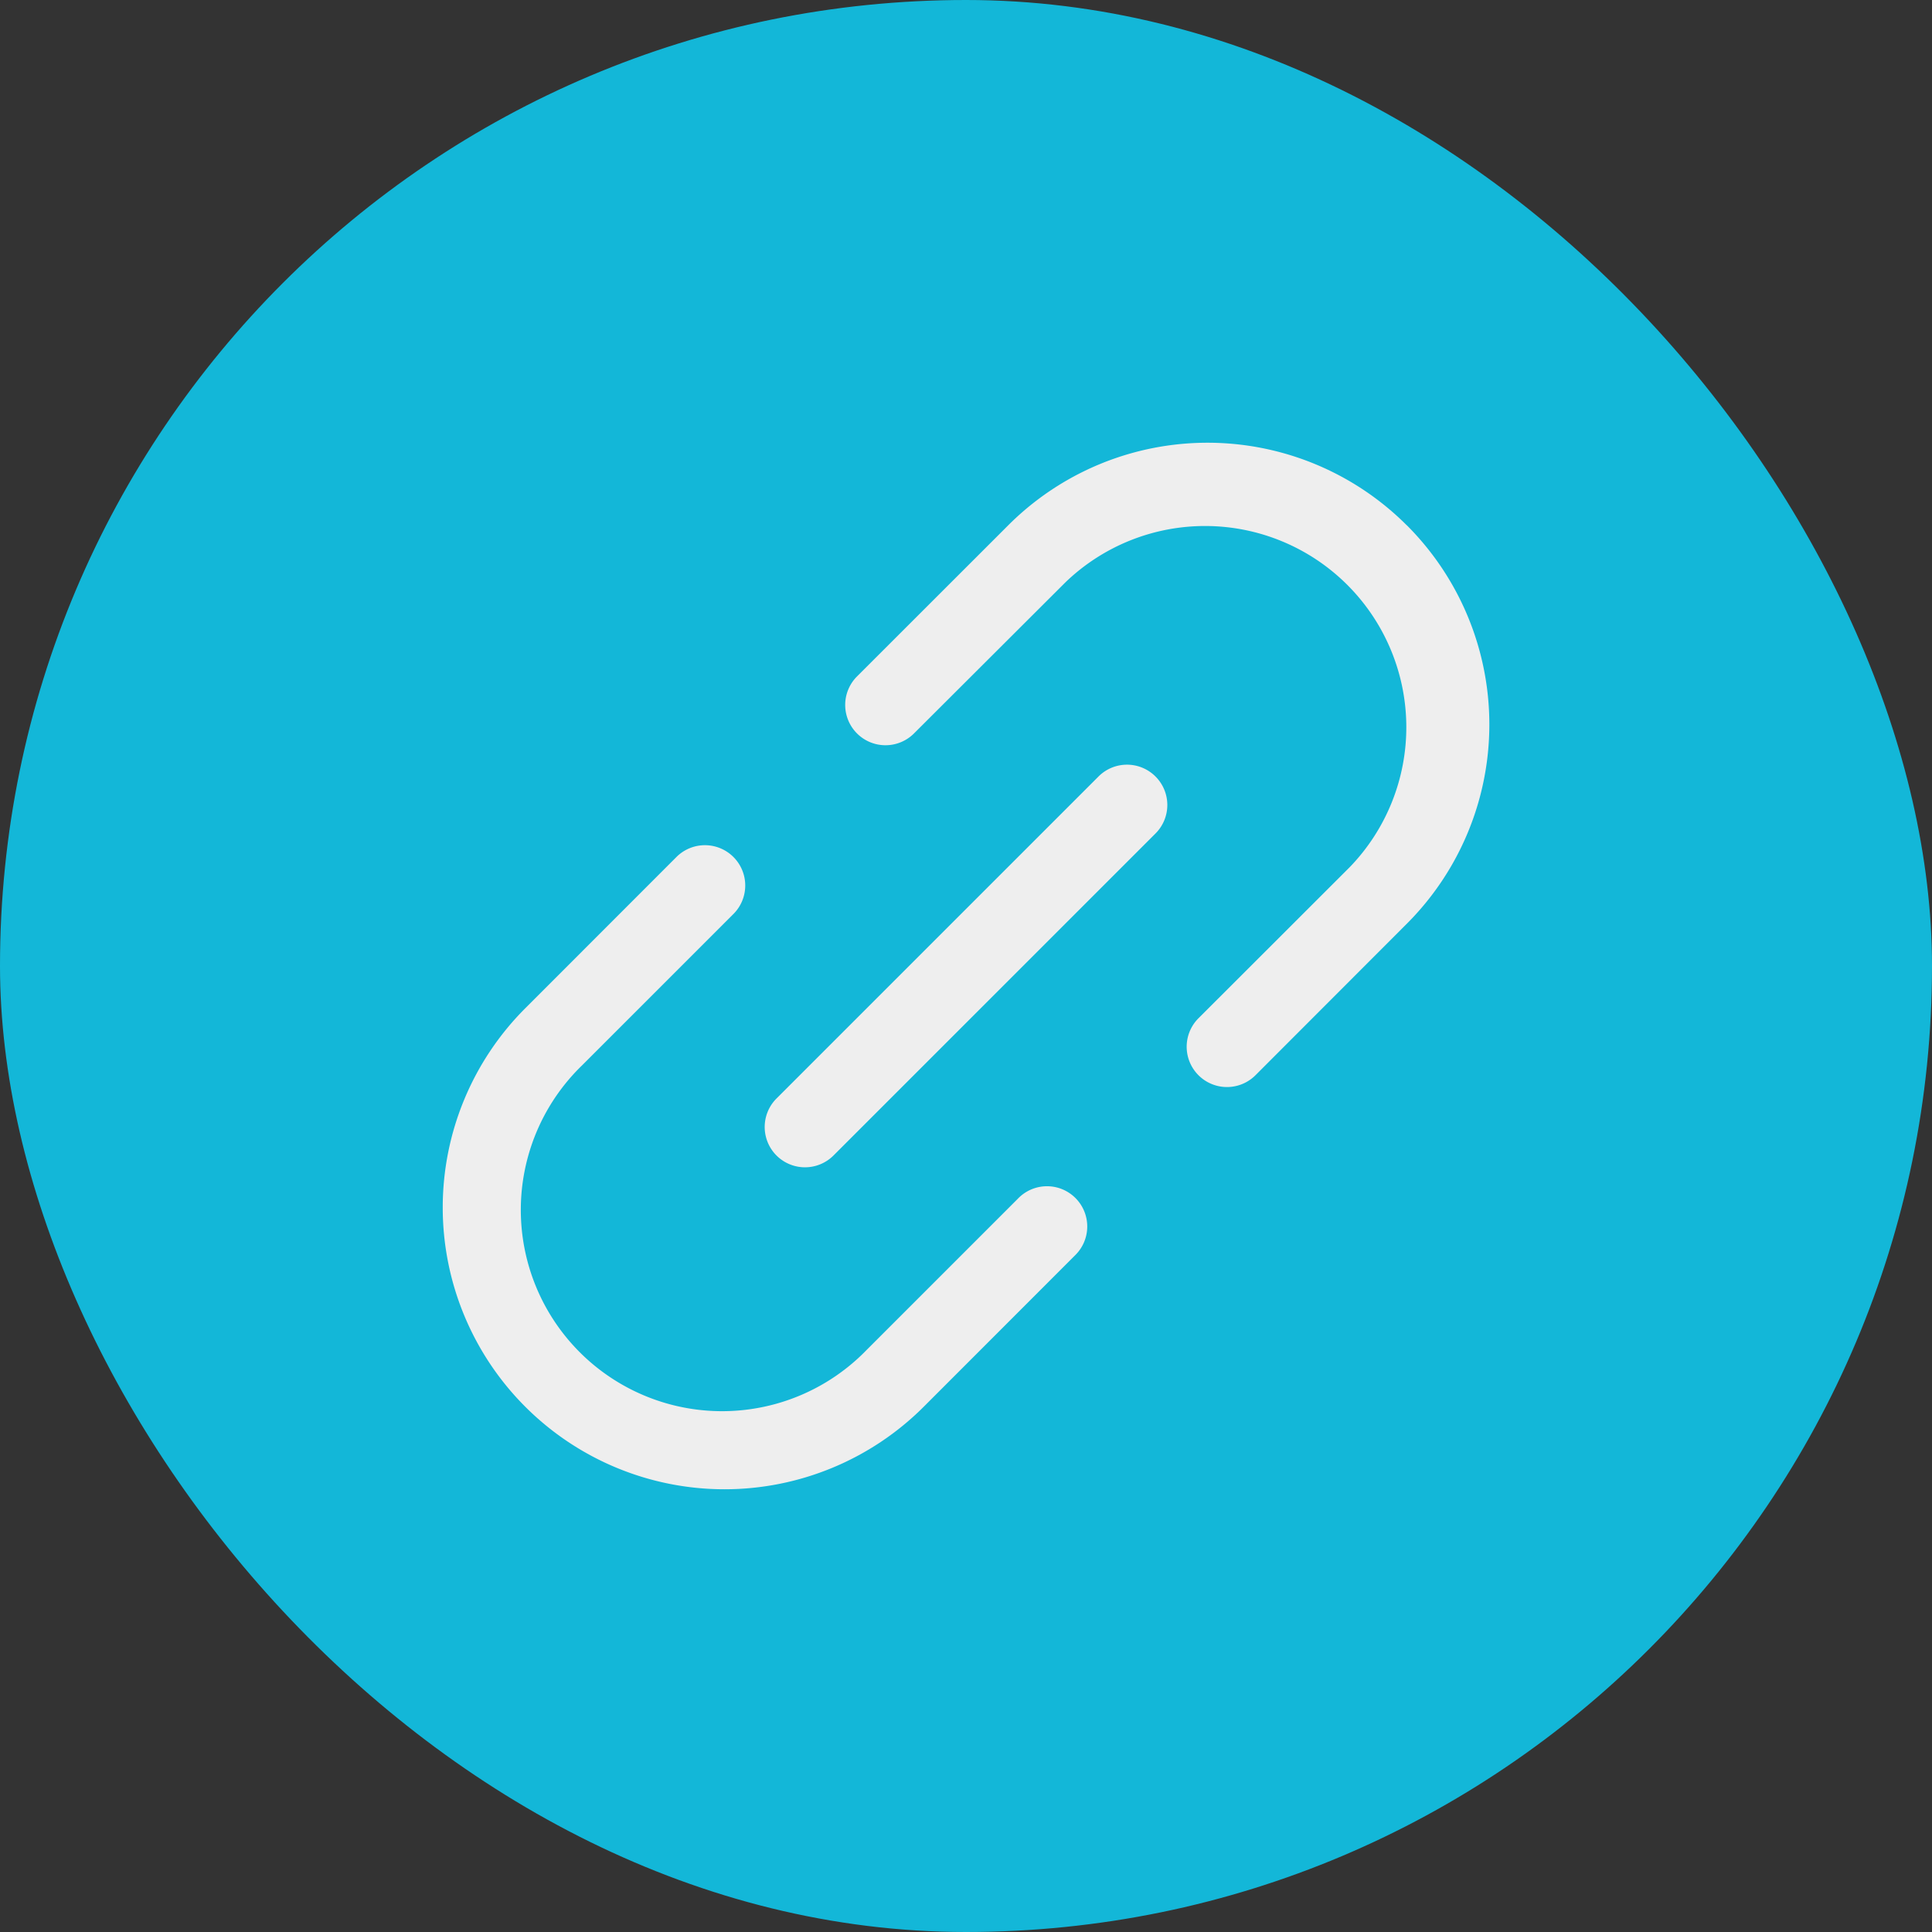 <svg viewBox="0 0 24 24" fill="none" xmlns="http://www.w3.org/2000/svg"><rect x="0" y="0" width="24" height="24" fill="#333333" stroke="none"/><rect width="24" height="24" rx="12" fill="#13B7D8"/><path d="M14.354 9.646a.5.5 0 0 1 0 .708l-4 4a.5.5 0 1 1-.708-.708l4-4a.5.5 0 0 1 .708 0Zm3.121-3.121a3.5 3.5 0 0 0-4.95 0l-1.879 1.878a.5.5 0 0 0 .708.708l1.879-1.875a2.5 2.5 0 0 1 3.535 3.535l-1.88 1.878a.5.5 0 0 0 .708.708l1.88-1.882a3.5 3.5 0 0 0 0-4.95Zm-4.829 8.364-1.878 1.878a2.5 2.5 0 1 1-3.535-3.535l1.878-1.878a.5.5 0 0 0-.708-.708l-1.878 1.879a3.5 3.5 0 1 0 4.95 4.95l1.879-1.88a.5.5 0 1 0-.708-.706Z" fill="#EEE"/></svg>